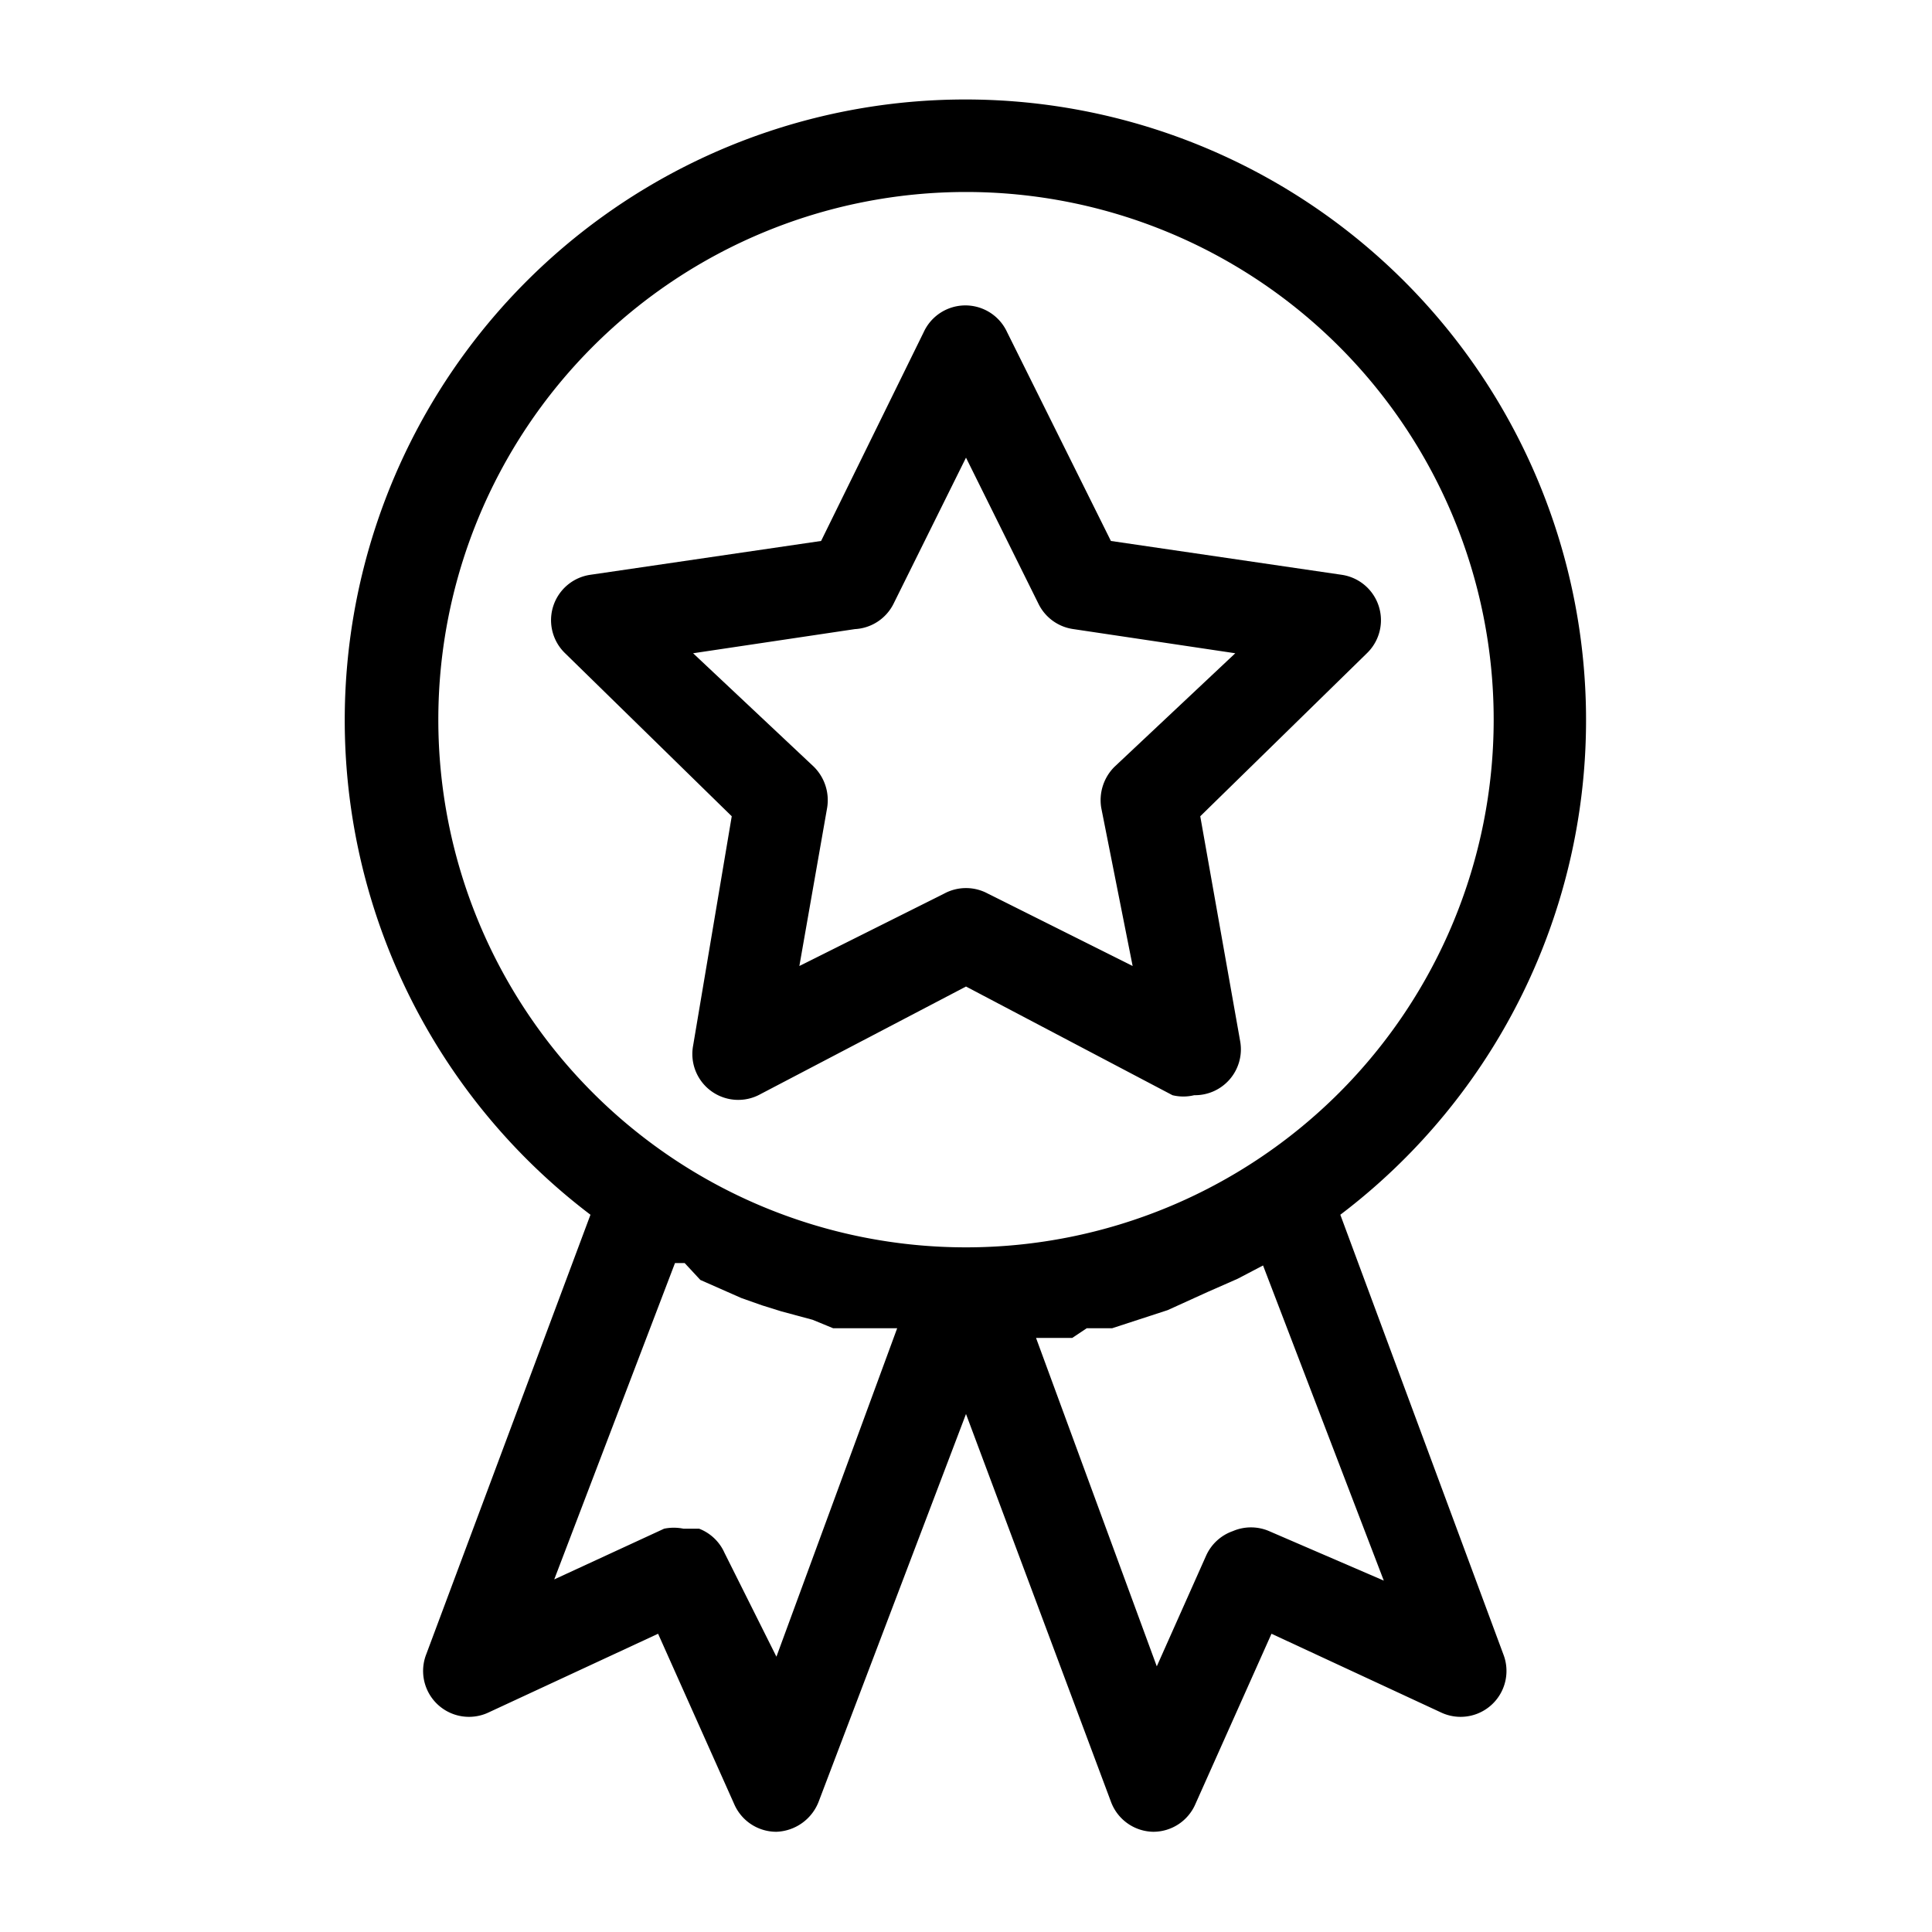 <svg id="Layer_1" data-name="Layer 1" xmlns="http://www.w3.org/2000/svg" viewBox="0 0 16 16"><title>Iconografia - 16x16</title><path d="M11.1,10.06a5.14,5.14,0,1,0-6.21,0L3.53,13.7a0.38,0.38,0,0,0,.52.48l1.4-.65,0.63,1.41a0.38,0.38,0,0,0,.35.23h0a0.39,0.39,0,0,0,.35-0.25L8,11.71l1.2,3.21a0.38,0.38,0,0,0,.35.25h0a0.38,0.38,0,0,0,.35-0.23l0.63-1.41,1.4,0.65a0.38,0.38,0,0,0,.52-0.48Zm-0.59,2.62a0.38,0.38,0,0,0-.3,0,0.38,0.38,0,0,0-.22.2l-0.41.92-1-2.72,0.21,0,0.09,0L9,11h0l0.21,0h0l0.46-.15h0L10,10.7l0.25-.11,0.21-.11h0l1,2.61ZM6,12.86a0.38,0.38,0,0,0-.21-0.2l-0.13,0a0.4,0.4,0,0,0-.16,0l-0.91.42,1-2.62,0,0,0.08,0L5.8,10.6l0.34,0.15,0.17,0.06h0l0.16,0.05,0.26,0.07L6.9,11,7.22,11l0.21,0-1,2.72ZM8,1.59a4.37,4.37,0,0,1,0,8.74H8A4.37,4.37,0,0,1,8,1.59Z"/><path d="M4.68,5.41L6.06,6.76,5.74,8.66a0.38,0.38,0,0,0,.56.4L8,8.17l1.71,0.9a0.38,0.38,0,0,0,.18,0,0.38,0.38,0,0,0,.38-0.45L9.94,6.76l1.38-1.35a0.38,0.38,0,0,0-.21-0.65L9.2,4.48,8.34,2.75a0.38,0.38,0,0,0-.69,0L6.8,4.48l-1.91.28A0.38,0.38,0,0,0,4.68,5.41ZM7.4,5L8,3.79,8.6,5a0.38,0.38,0,0,0,.29.21l1.34,0.2-1,.94a0.39,0.39,0,0,0-.11.34L9.38,8,8.18,7.4a0.38,0.38,0,0,0-.36,0L6.62,8,6.85,6.69a0.39,0.39,0,0,0-.11-0.34l-1-.94,1.34-.2A0.38,0.38,0,0,0,7.4,5Z"/></svg>